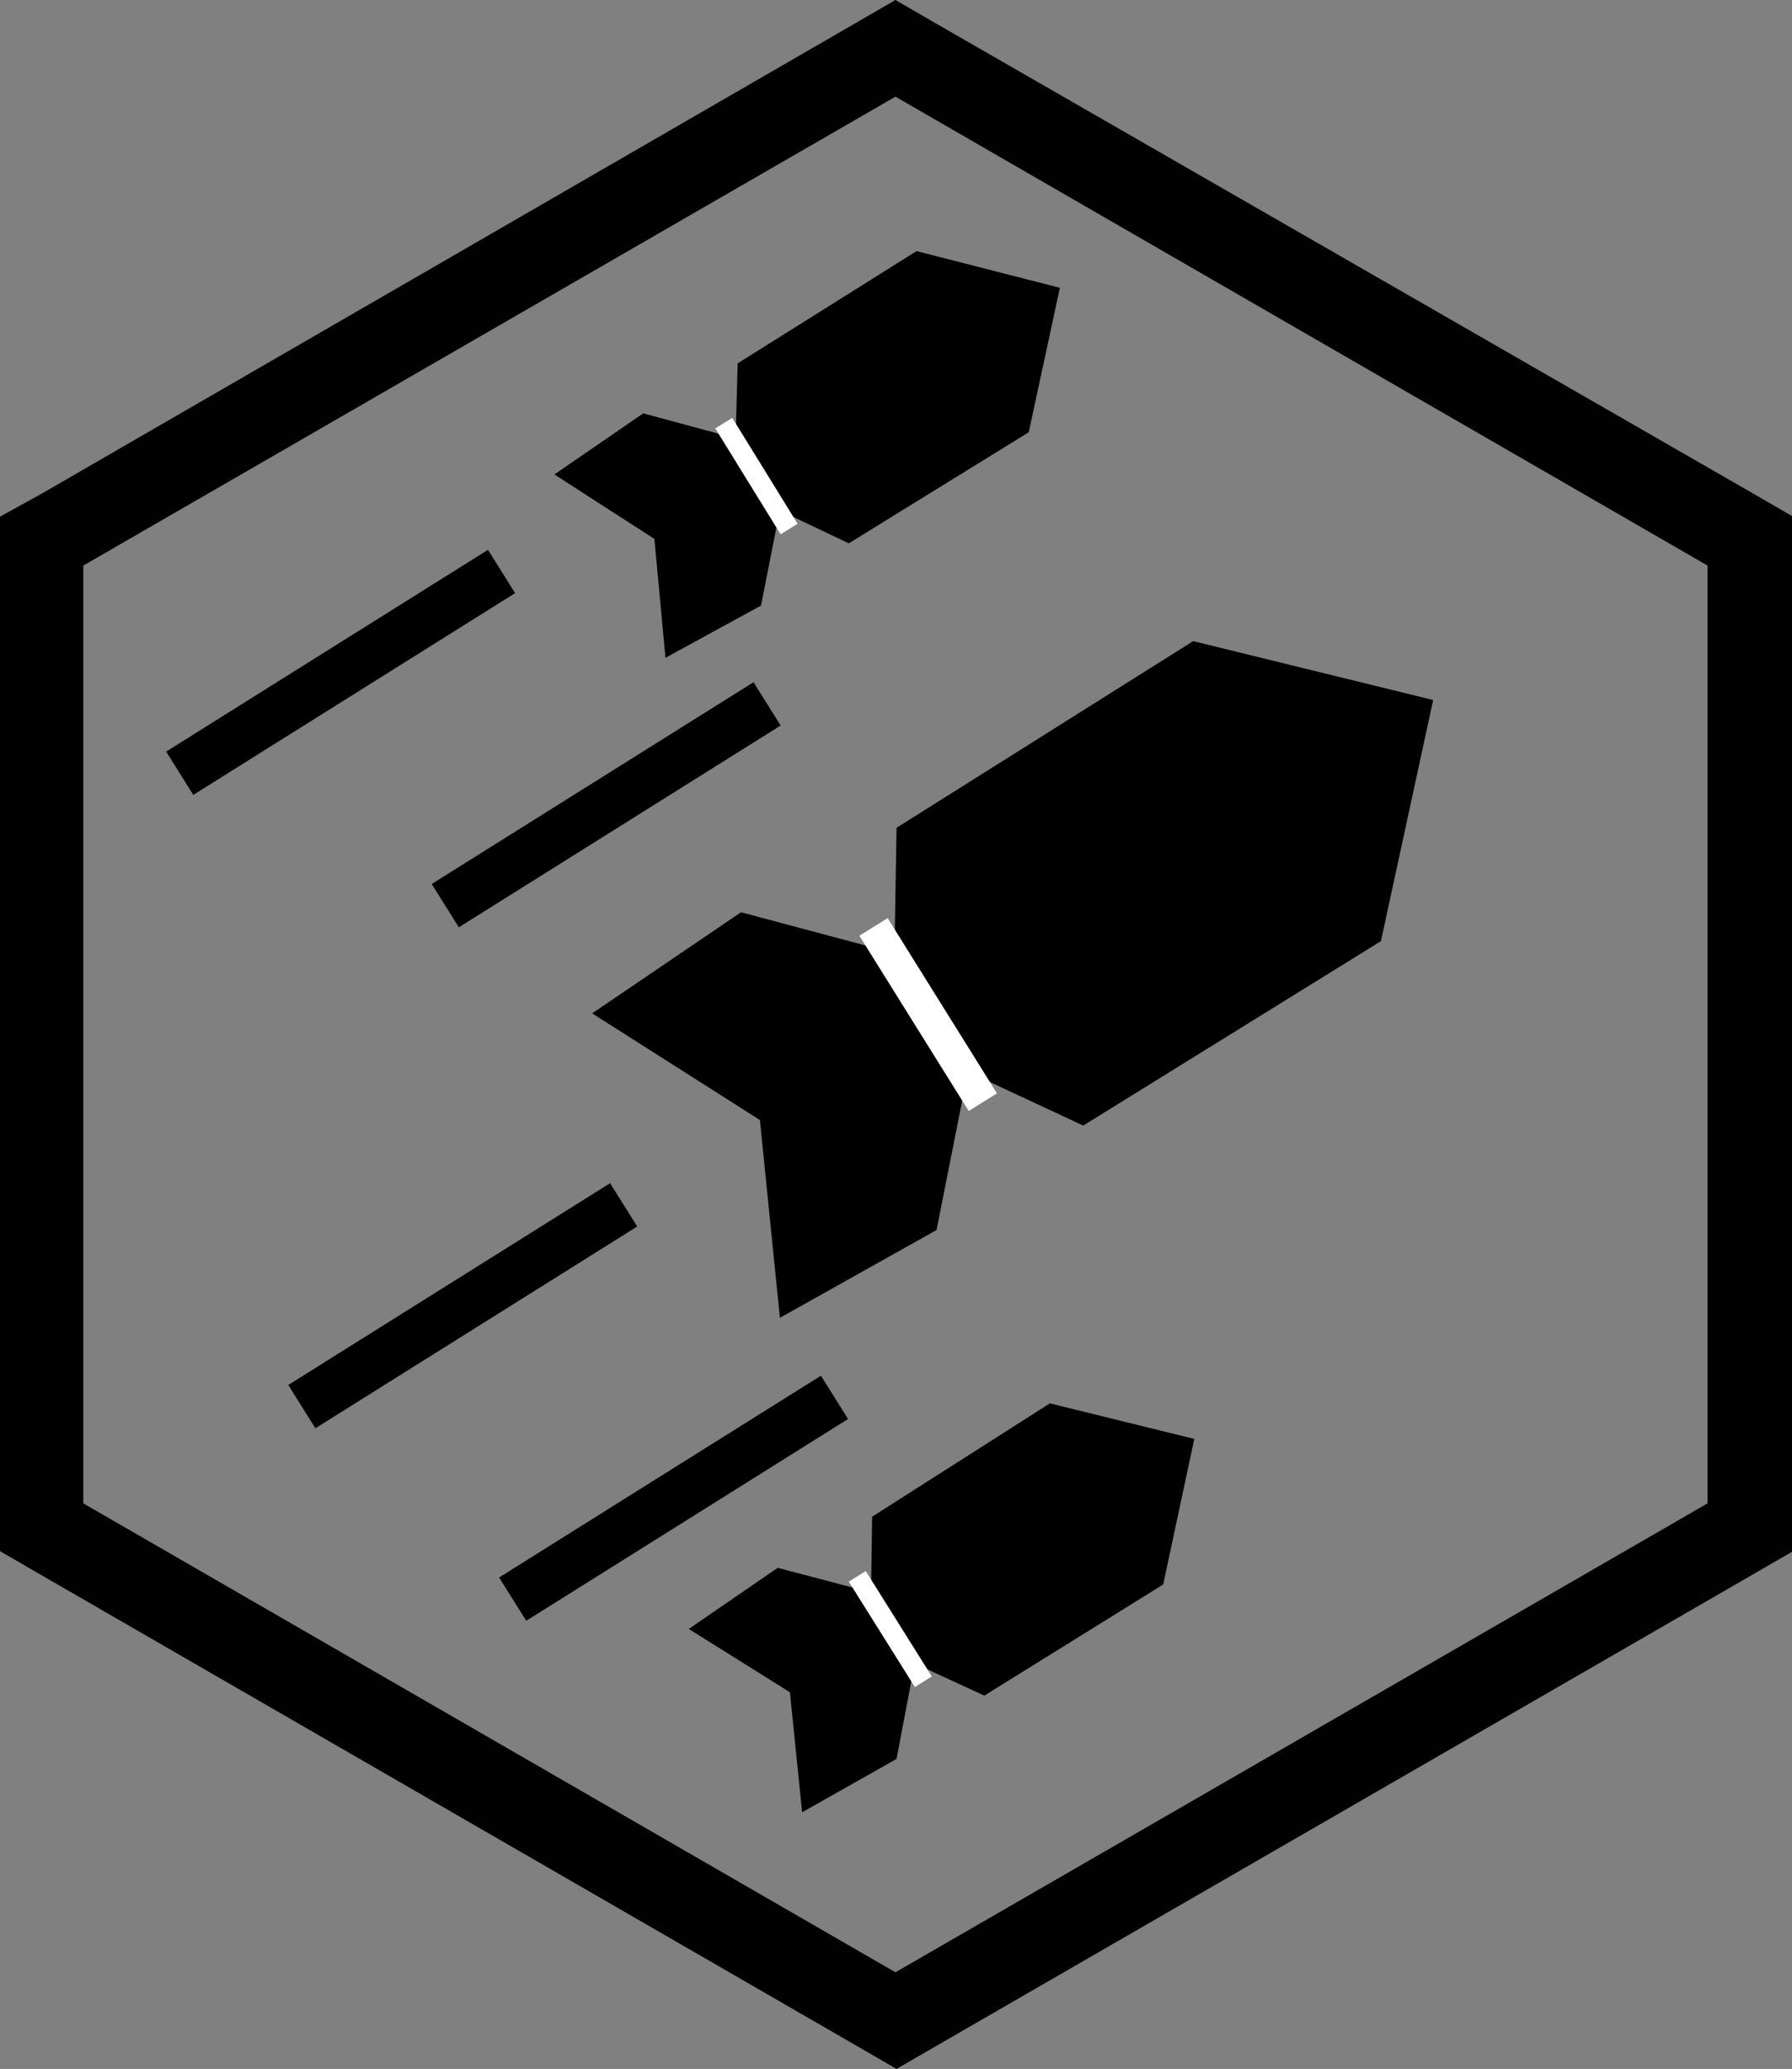 <?xml version="1.0" encoding="utf-8"?>
<!-- Generator: Adobe Illustrator 24.0.1, SVG Export Plug-In . SVG Version: 6.00 Build 0)  -->
<svg version="1.1" id="Layer_1" xmlns="http://www.w3.org/2000/svg" xmlns:xlink="http://www.w3.org/1999/xlink" x="0px" y="0px"
	 viewBox="0 0 161.3 186.2" style="enable-background:new 0 0 161.3 186.2;" xml:space="preserve">
<rect x="0" y="0" width="161.3" height="186.2" fill="#808080" stroke="none"/>
<style type="text/css">
	.st0{fill:#010101;}
	.st1{fill:#FFFFFF;}
</style>
<g id="Layer_95_1_">
	<path class="st0" d="M80.6,8.7l73.1,42.2v84.4l-73.1,42.2L7.5,135.3V50.9L80.6,8.7 M80.6,0l-3.8,2.2l-73,42.2L0,46.5v93.1l3.8,2.2
		L76.9,184l3.8,2.2l3.8-2.2l73.1-42.2l3.8-2.2V46.5l-3.8-2.2L84.4,2.2L80.6,0L80.6,0z"/>
</g>
<g>
	<polygon points="87,96.4 97.5,101.3 124.3,84.7 129,63 107.4,57.7 80.7,74.5 80.5,86.3 	"/>
	<polygon points="84.3,110.7 88.8,88 66.7,82.1 53.3,91.2 68.4,100.8 70.2,118.6 	"/>
	<rect x="82.1" y="82" transform="matrix(0.848 -0.529 0.529 0.848 -35.645 58.109)" class="st1" width="3" height="18.6"/>
</g>
<g>
	<polygon points="82.3,149.7 88.6,152.6 104.7,142.6 107.5,129.5 94.5,126.3 78.5,136.5 78.4,143.6 	"/>
	<polygon points="80.7,158.3 83.3,144.6 70,141.1 62,146.6 71.1,152.3 72.2,163.1 	"/>
	
		<rect x="79.3" y="141" transform="matrix(0.847 -0.531 0.531 0.847 -65.637 65.025)" class="st1" width="1.8" height="11.2"/>
</g>
<g>
	<polygon points="70.1,45.9 76.4,48.9 92.6,38.9 95.4,25.9 82.5,22.6 66.4,32.7 66.2,39.8 	"/>
	<polygon points="68.5,54.5 71.2,40.8 57.9,37.2 49.9,42.7 58.9,48.5 59.9,59.2 	"/>
	
		<rect x="67.2" y="37.2" transform="matrix(0.851 -0.525 0.525 0.851 -12.335 42.177)" class="st1" width="1.8" height="11.2"/>
</g>
<rect x="43.6" y="132.5" transform="matrix(0.847 -0.531 0.531 0.847 -62.362 52.894)" width="34.2" height="4.6"/>
<rect x="24.6" y="115.2" transform="matrix(0.847 -0.531 0.531 0.847 -56.061 40.134)" width="34.2" height="4.6"/>
<rect x="37.5" y="70.1" transform="matrix(0.847 -0.531 0.531 0.847 -30.127 40.096)" width="34.2" height="4.6"/>
<rect x="13.6" y="58.2" transform="matrix(0.847 -0.531 0.531 0.847 -27.467 25.569)" width="34.2" height="4.6"/>
</svg>

